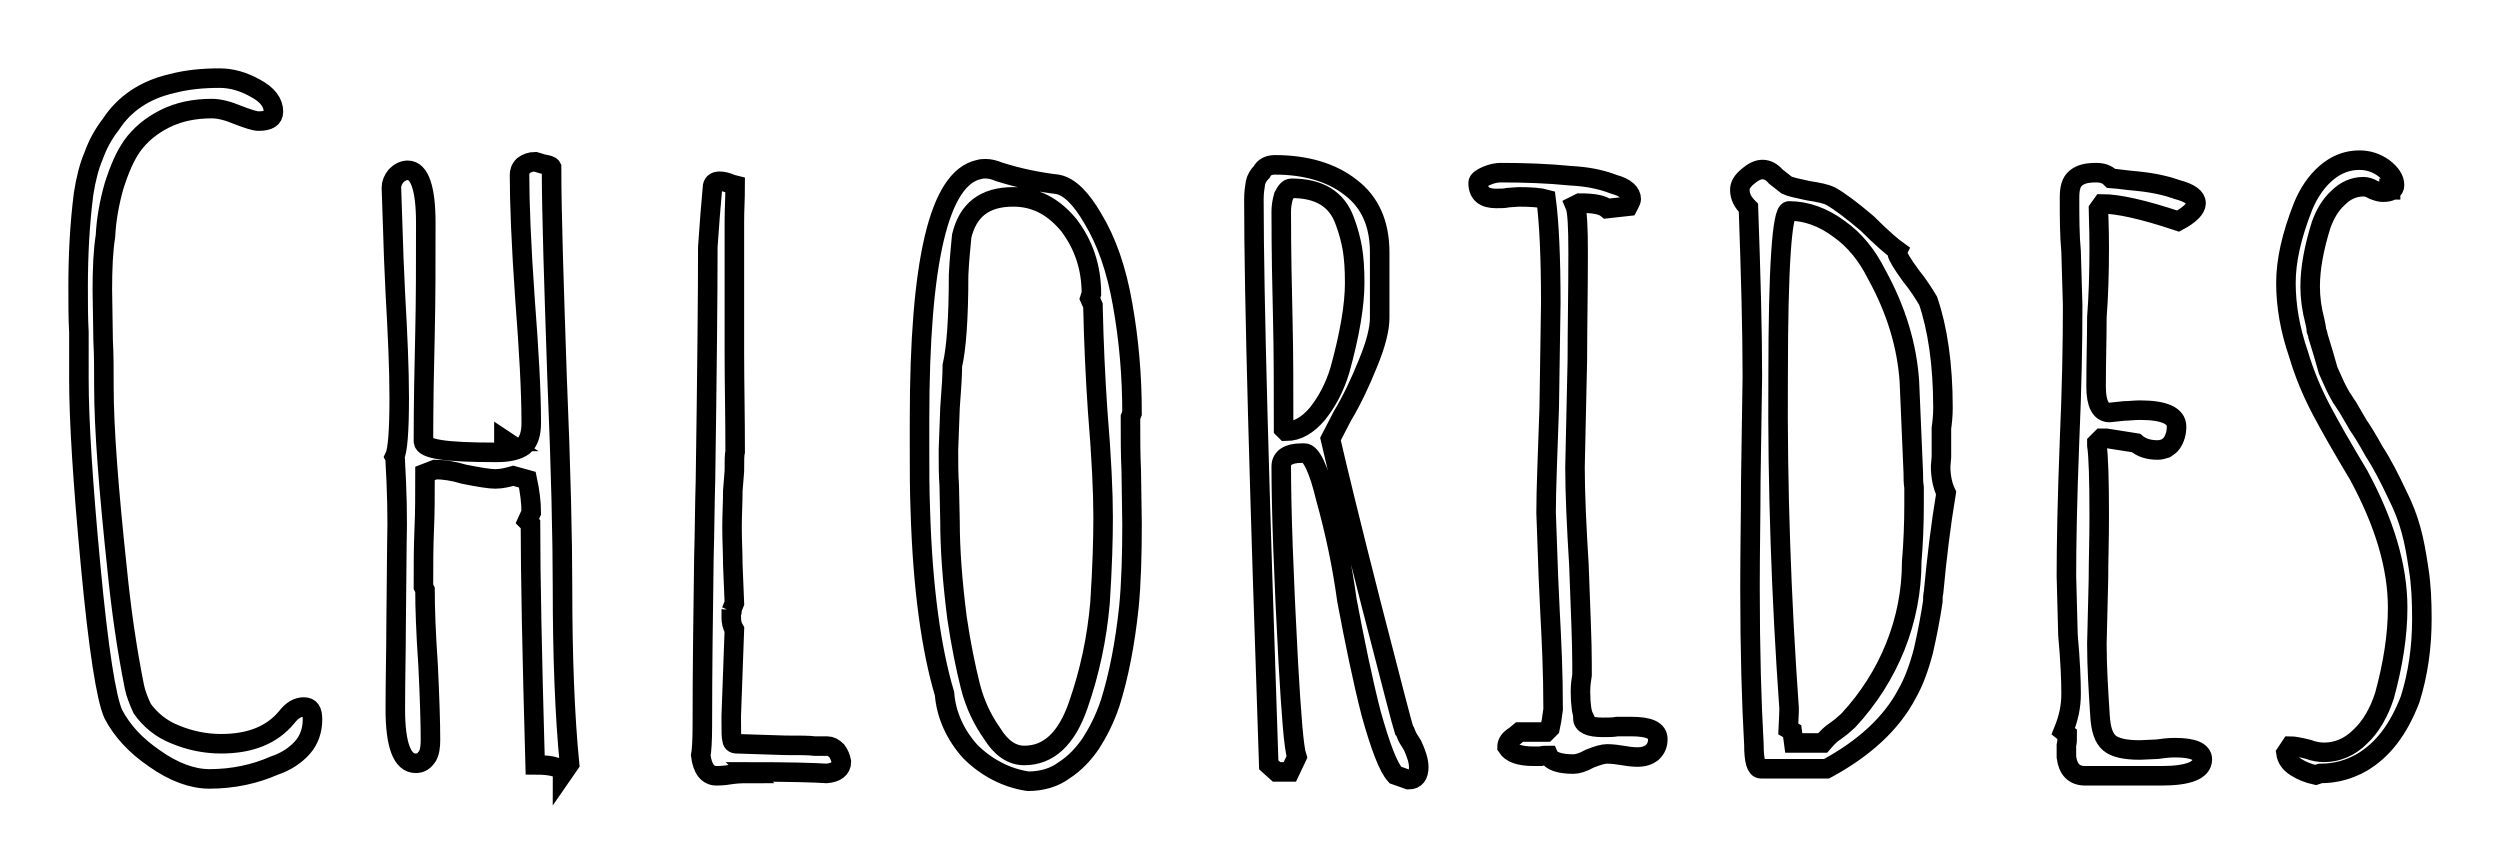 <svg xmlns="http://www.w3.org/2000/svg" width="32" height="11" viewBox="0 0 32 11" fill="none"><path fill-rule="evenodd" clip-rule="evenodd" d="M6.79 6.71L6.75 6.67 6.8 6.56C6.8 6.43 6.78 6.28 6.75 6.14L6.57 6.09C6.5 6.11 6.42 6.13 6.34 6.13 6.27 6.13 6.14 6.11 5.94 6.07 5.81 6.03 5.68 6.01 5.57 6.01L5.44 6.06C5.44 6.33 5.44 6.57 5.43 6.78 5.42 7 5.42 7.24 5.42 7.51L5.44 7.55C5.44 7.77 5.45 8.09 5.48 8.52 5.5 8.94 5.51 9.26 5.51 9.47 5.51 9.56 5.5 9.63 5.47 9.68 5.43 9.74 5.39 9.77 5.32 9.77 5.15 9.77 5.06 9.54 5.06 9.08 5.06 8.69 5.07 8.34 5.07 8.02L5.08 6.98C5.09 6.63 5.08 6.27 5.06 5.92 5.06 5.9 5.06 5.87 5.05 5.85 5.09 5.77 5.11 5.52 5.11 5.09 5.11 4.72 5.09 4.28 5.06 3.75L5.04 3.3 5.01 2.4C5.01 2.35 5.03 2.3 5.07 2.25 5.11 2.21 5.16 2.18 5.22 2.18 5.37 2.18 5.45 2.41 5.45 2.85 5.45 3.37 5.45 3.84 5.44 4.26 5.43 4.69 5.42 5.15 5.42 5.65 5.42 5.75 5.72 5.79 6.32 5.79H6.37C6.52 5.79 6.63 5.76 6.7 5.71 6.77 5.65 6.8 5.55 6.8 5.41 6.8 5.01 6.77 4.48 6.72 3.83 6.67 3.12 6.65 2.59 6.65 2.24 6.65 2.2 6.66 2.16 6.7 2.12 6.74 2.09 6.79 2.07 6.85 2.07L6.95 2.1C7.01 2.11 7.05 2.12 7.06 2.14 7.06 2.74 7.09 3.63 7.13 4.82 7.18 6.01 7.2 6.91 7.2 7.51 7.2 8.41 7.23 9.17 7.29 9.78L7.2 9.91C7.2 9.83 7.09 9.79 6.85 9.79 6.81 8.38 6.79 7.35 6.79 6.71ZM18.03 9.98L17.86 9.92C17.77 9.82 17.67 9.56 17.55 9.13 17.44 8.7 17.34 8.21 17.24 7.68 17.18 7.24 17.09 6.81 16.97 6.38 16.88 6 16.78 5.8 16.7 5.8H16.66C16.49 5.8 16.4 5.86 16.4 5.97 16.4 6.52 16.43 7.36 16.49 8.48 16.53 9.17 16.56 9.57 16.6 9.69L16.51 9.88H16.34L16.24 9.79C16.12 6.25 16.05 3.84 16.05 2.55 16.05 2.47 16.06 2.4 16.07 2.34 16.08 2.29 16.11 2.24 16.15 2.2 16.18 2.14 16.24 2.11 16.32 2.11 16.72 2.11 17.05 2.21 17.29 2.4 17.54 2.59 17.66 2.87 17.66 3.23V4.07C17.66 4.21 17.61 4.41 17.51 4.65 17.41 4.9 17.3 5.13 17.18 5.33L17.03 5.62C17.12 6.01 17.29 6.71 17.55 7.73 17.81 8.74 17.95 9.28 17.97 9.34 17.98 9.35 17.99 9.37 18 9.4 18.01 9.43 18.04 9.48 18.08 9.54 18.13 9.65 18.16 9.74 18.16 9.82 18.16 9.92 18.12 9.98 18.03 9.98ZM1.01 4.86V4.25C1 4.08 1 3.88 1 3.67 1 3.27 1.02 2.87 1.07 2.48 1.1 2.29 1.14 2.13 1.2 1.99 1.25 1.85 1.32 1.72 1.42 1.59 1.59 1.33 1.85 1.15 2.2 1.07 2.39 1.02 2.59 1 2.81 1 2.96 1 3.11 1.04 3.27 1.13 3.42 1.21 3.5 1.31 3.5 1.43 3.5 1.51 3.44 1.55 3.31 1.55 3.26 1.55 3.17 1.52 3.04 1.47 2.92 1.42 2.81 1.39 2.71 1.39 2.49 1.39 2.29 1.43 2.11 1.52 1.93 1.61 1.79 1.73 1.69 1.87 1.6 2 1.53 2.16 1.46 2.38 1.4 2.59 1.36 2.81 1.35 3.02 1.32 3.21 1.31 3.44 1.31 3.71L1.32 4.36C1.33 4.54 1.33 4.74 1.33 4.95 1.33 5.48 1.39 6.26 1.5 7.29 1.55 7.79 1.62 8.29 1.72 8.79 1.74 8.89 1.78 8.98 1.82 9.07 1.92 9.21 2.06 9.33 2.24 9.4 2.43 9.48 2.63 9.52 2.83 9.52 3.2 9.52 3.48 9.41 3.67 9.18 3.74 9.09 3.81 9.05 3.89 9.05 3.97 9.05 4 9.1 4 9.21 4 9.34 3.96 9.47 3.87 9.57 3.78 9.67 3.66 9.75 3.51 9.8 3.26 9.91 2.98 9.97 2.68 9.97 2.46 9.97 2.22 9.88 1.98 9.71 1.73 9.54 1.56 9.35 1.45 9.14 1.36 8.94 1.26 8.31 1.16 7.24 1.06 6.18 1.01 5.38 1.01 4.86ZM26.45 9.69V9.54C26.46 9.5 26.46 9.46 26.46 9.4L26.41 9.36C26.48 9.19 26.51 9.04 26.51 8.88 26.51 8.71 26.5 8.46 26.47 8.13L26.45 7.37C26.45 6.98 26.46 6.41 26.49 5.64 26.52 4.96 26.53 4.38 26.53 3.91L26.51 3.22C26.49 3.01 26.49 2.78 26.49 2.53 26.49 2.41 26.51 2.33 26.57 2.28 26.63 2.23 26.71 2.21 26.83 2.21 26.91 2.21 26.97 2.23 27.02 2.28 27.04 2.28 27.15 2.3 27.37 2.32 27.57 2.34 27.74 2.38 27.88 2.43 28.03 2.47 28.11 2.53 28.11 2.6 28.11 2.67 28.03 2.75 27.88 2.83 27.43 2.68 27.11 2.61 26.91 2.61L26.86 2.68C26.86 2.75 26.87 2.91 26.87 3.17 26.87 3.5 26.86 3.8 26.84 4.06 26.84 4.33 26.83 4.62 26.83 4.95 26.83 5.17 26.89 5.28 27 5.28L27.19 5.26C27.25 5.26 27.32 5.25 27.39 5.25 27.7 5.25 27.86 5.32 27.86 5.46 27.86 5.54 27.84 5.61 27.8 5.67 27.78 5.7 27.75 5.72 27.72 5.74 27.69 5.75 27.65 5.76 27.62 5.76 27.5 5.76 27.41 5.73 27.34 5.67L26.96 5.61H26.9L26.84 5.67V5.7C26.86 5.83 26.87 6.13 26.87 6.61 26.87 6.91 26.86 7.18 26.86 7.42L26.84 8.24C26.84 8.54 26.86 8.85 26.88 9.16 26.89 9.34 26.93 9.45 27 9.51 27.07 9.57 27.2 9.6 27.39 9.6L27.61 9.59C27.68 9.58 27.76 9.57 27.84 9.57 28.07 9.57 28.19 9.62 28.19 9.72 28.19 9.86 28.01 9.93 27.67 9.93H26.69C26.55 9.93 26.47 9.85 26.45 9.69ZM19.72 9.68H19.63C19.45 9.68 19.34 9.64 19.29 9.56 19.29 9.51 19.32 9.46 19.39 9.42L19.45 9.37H19.79L19.84 9.32 19.86 9.22 19.88 9.08C19.88 8.61 19.86 8.2 19.84 7.83L19.82 7.4 19.79 6.56C19.79 6.26 19.81 5.82 19.83 5.22L19.85 3.88C19.85 3.3 19.83 2.86 19.79 2.55 19.72 2.53 19.6 2.52 19.44 2.52L19.3 2.53C19.26 2.54 19.21 2.54 19.15 2.54 19 2.54 18.92 2.48 18.92 2.34 18.92 2.31 18.96 2.28 19.03 2.25 19.1 2.22 19.16 2.21 19.21 2.21 19.51 2.21 19.81 2.22 20.11 2.25 20.3 2.26 20.48 2.29 20.66 2.36 20.81 2.4 20.88 2.47 20.88 2.55 20.88 2.57 20.86 2.6 20.84 2.64L20.57 2.67C20.51 2.62 20.4 2.6 20.22 2.6L20.16 2.63C20.19 2.7 20.2 2.9 20.2 3.24 20.2 3.75 20.19 4.2 20.19 4.61L20.16 5.98C20.16 6.32 20.18 6.74 20.21 7.23 20.23 7.79 20.25 8.21 20.25 8.49V8.64C20.24 8.7 20.23 8.77 20.23 8.85 20.23 9.03 20.25 9.13 20.27 9.17L20.26 9.19C20.26 9.27 20.34 9.31 20.52 9.31 20.59 9.31 20.65 9.31 20.7 9.3H20.88C21.11 9.3 21.22 9.35 21.22 9.46 21.22 9.53 21.2 9.58 21.15 9.63 21.1 9.67 21.04 9.69 20.96 9.69 20.89 9.69 20.83 9.68 20.77 9.67 20.71 9.66 20.64 9.65 20.57 9.65 20.52 9.65 20.45 9.67 20.35 9.71 20.26 9.76 20.19 9.78 20.14 9.78 19.96 9.78 19.85 9.74 19.82 9.67 19.78 9.67 19.75 9.67 19.72 9.68ZM29.26 9.64L29.32 9.55C29.35 9.55 29.42 9.56 29.54 9.59 29.62 9.62 29.69 9.63 29.75 9.63 29.92 9.63 30.08 9.56 30.21 9.43 30.35 9.3 30.45 9.12 30.52 8.91 30.63 8.51 30.69 8.13 30.69 7.78 30.69 7.25 30.52 6.69 30.19 6.08 29.98 5.73 29.82 5.45 29.71 5.24 29.6 5.03 29.5 4.8 29.42 4.53 29.31 4.21 29.26 3.91 29.26 3.62 29.26 3.34 29.33 3.02 29.48 2.64 29.55 2.47 29.65 2.32 29.78 2.21 29.91 2.1 30.05 2.05 30.2 2.05 30.31 2.05 30.41 2.08 30.51 2.15 30.6 2.22 30.65 2.29 30.65 2.37 30.65 2.43 30.6 2.46 30.5 2.46 30.47 2.46 30.43 2.45 30.38 2.43 30.33 2.4 30.29 2.39 30.25 2.39 30.13 2.39 30.02 2.44 29.93 2.53 29.83 2.62 29.76 2.74 29.71 2.88 29.62 3.17 29.57 3.43 29.57 3.67 29.57 3.81 29.59 3.96 29.63 4.11 29.64 4.16 29.65 4.2 29.65 4.23 29.66 4.26 29.67 4.28 29.67 4.3L29.74 4.53 29.8 4.74 29.89 4.94C29.92 5 29.94 5.04 29.97 5.09 30 5.13 30.02 5.17 30.05 5.21L30.19 5.45C30.22 5.49 30.29 5.6 30.39 5.78 30.5 5.95 30.59 6.13 30.68 6.32 30.76 6.48 30.82 6.63 30.86 6.78 30.9 6.92 30.93 7.09 30.96 7.29 30.99 7.48 31 7.69 31 7.92 31 8.29 30.95 8.63 30.85 8.95 30.7 9.34 30.5 9.6 30.23 9.76 30.07 9.85 29.9 9.9 29.7 9.9L29.64 9.92C29.55 9.9 29.47 9.87 29.39 9.82 29.31 9.77 29.27 9.71 29.26 9.64ZM9.06 3.16L9.09 2.75 9.12 2.4C9.12 2.35 9.15 2.32 9.21 2.32 9.25 2.32 9.3 2.33 9.37 2.36L9.41 2.37C9.41 2.54 9.4 2.69 9.4 2.83V3.28 4.53C9.4 4.9 9.41 5.31 9.41 5.78 9.4 5.82 9.4 5.9 9.4 6.03L9.38 6.28C9.38 6.43 9.37 6.59 9.37 6.75 9.37 6.92 9.38 7.08 9.38 7.23L9.4 7.72 9.36 7.82 9.37 7.8C9.37 7.83 9.37 7.84 9.36 7.85V7.9C9.36 7.96 9.37 8.01 9.4 8.06L9.36 9.16V9.23C9.36 9.36 9.36 9.44 9.37 9.46 9.37 9.5 9.39 9.52 9.43 9.52L10.05 9.54C10.23 9.54 10.36 9.54 10.43 9.55 10.49 9.55 10.54 9.55 10.55 9.55H10.59C10.63 9.55 10.67 9.57 10.71 9.61 10.74 9.65 10.76 9.7 10.77 9.75 10.77 9.84 10.7 9.89 10.58 9.9 10.44 9.89 10.11 9.88 9.59 9.88L9.61 9.9C9.53 9.9 9.46 9.9 9.38 9.91 9.32 9.92 9.25 9.93 9.17 9.93 9.06 9.93 8.99 9.84 8.97 9.67 8.98 9.62 8.99 9.49 8.99 9.29 8.99 8.57 9 7.85 9.01 7.13 9.02 6.8 9.02 6.47 9.03 6.15 9.05 4.77 9.06 3.77 9.06 3.16ZM11.77 5.77V5.37C11.77 3.34 12.02 2.28 12.53 2.17 12.56 2.16 12.59 2.16 12.62 2.16 12.66 2.16 12.72 2.17 12.79 2.2 13.04 2.28 13.29 2.33 13.54 2.36 13.69 2.39 13.84 2.54 13.99 2.8 14.16 3.08 14.29 3.44 14.37 3.9 14.45 4.35 14.49 4.81 14.49 5.29L14.47 5.34C14.47 5.6 14.47 5.82 14.48 6.02L14.49 6.71C14.49 7.1 14.48 7.46 14.45 7.77 14.4 8.24 14.32 8.65 14.21 9 14.14 9.21 14.05 9.38 13.96 9.52 13.87 9.65 13.76 9.77 13.62 9.86 13.5 9.95 13.34 10 13.16 10 12.88 9.96 12.62 9.82 12.42 9.62 12.23 9.41 12.11 9.15 12.09 8.88 11.92 8.31 11.81 7.53 11.78 6.53 11.77 6.28 11.77 6.02 11.77 5.77V5.77ZM22.41 6.17L22.43 4.82C22.43 4.23 22.41 3.51 22.38 2.66 22.31 2.59 22.27 2.52 22.27 2.43 22.27 2.37 22.3 2.32 22.37 2.26 22.44 2.2 22.5 2.17 22.56 2.17 22.62 2.17 22.68 2.2 22.73 2.26L22.87 2.37C22.91 2.39 23 2.41 23.14 2.44 23.27 2.46 23.37 2.48 23.43 2.51 23.54 2.57 23.7 2.69 23.9 2.86 24.09 3.05 24.22 3.16 24.29 3.21L24.28 3.23C24.29 3.28 24.35 3.38 24.46 3.53 24.55 3.64 24.62 3.75 24.68 3.85 24.8 4.2 24.87 4.66 24.87 5.22 24.87 5.32 24.86 5.41 24.85 5.48V5.76 5.85L24.84 5.97C24.84 6.11 24.87 6.23 24.91 6.31 24.84 6.73 24.79 7.15 24.75 7.58 24.74 7.62 24.74 7.66 24.74 7.7 24.71 7.9 24.67 8.11 24.62 8.33 24.56 8.56 24.49 8.74 24.41 8.88 24.21 9.26 23.86 9.58 23.38 9.84H22.54C22.48 9.84 22.45 9.74 22.45 9.53 22.42 9 22.4 8.33 22.4 7.53 22.4 7.02 22.41 6.57 22.41 6.17ZM13.99 3.91L13.95 3.82 13.97 3.76C13.97 3.42 13.87 3.13 13.68 2.88 13.48 2.64 13.25 2.52 12.97 2.52 12.6 2.52 12.39 2.69 12.31 3.02 12.3 3.14 12.28 3.3 12.27 3.52 12.27 4.08 12.24 4.47 12.19 4.68 12.19 4.79 12.18 4.97 12.16 5.22L12.14 5.76C12.14 5.93 12.14 6.08 12.15 6.21L12.16 6.67C12.16 7.03 12.19 7.44 12.25 7.91 12.3 8.25 12.36 8.54 12.42 8.78 12.48 9.02 12.58 9.22 12.7 9.39 12.81 9.57 12.95 9.67 13.11 9.67 13.42 9.67 13.65 9.46 13.8 9.03 13.95 8.6 14.04 8.17 14.08 7.72 14.11 7.26 14.12 6.9 14.12 6.62 14.12 6.31 14.1 5.86 14.05 5.26 14.02 4.82 14 4.38 13.99 3.93 13.99 3.92 13.99 3.92 13.99 3.91V3.91ZM22.96 9.51H23.33C23.39 9.44 23.44 9.39 23.49 9.36L23.57 9.3 23.66 9.22C24.18 8.66 24.47 7.94 24.47 7.19 24.49 6.95 24.5 6.7 24.5 6.46V6.24C24.49 6.18 24.49 6.11 24.49 6.05L24.44 4.88C24.41 4.44 24.28 3.98 24.02 3.51 23.9 3.27 23.74 3.07 23.54 2.93 23.34 2.78 23.12 2.7 22.9 2.7 22.81 2.7 22.76 3.41 22.76 4.83 22.75 6.24 22.8 7.65 22.9 9.06 22.9 9.08 22.9 9.1 22.9 9.11L22.89 9.33 22.94 9.36 22.96 9.51ZM16.43 5.49L16.46 5.52C16.61 5.52 16.74 5.44 16.86 5.3 16.98 5.15 17.08 4.97 17.15 4.74 17.28 4.27 17.34 3.9 17.34 3.62 17.34 3.44 17.33 3.3 17.31 3.18 17.29 3.07 17.26 2.95 17.21 2.82 17.11 2.55 16.89 2.41 16.53 2.41 16.49 2.41 16.46 2.45 16.43 2.51 16.41 2.58 16.4 2.64 16.4 2.71 16.4 3.23 16.41 3.69 16.42 4.1 16.43 4.52 16.43 4.98 16.43 5.49ZM6.45 5.65V5.63L6.48 5.65H6.45ZM30.58 2.43H30.6C30.6 2.42 30.59 2.41 30.58 2.41V2.43Z" stroke="black" stroke-width="0.25" stroke-linecap="round"/></svg>